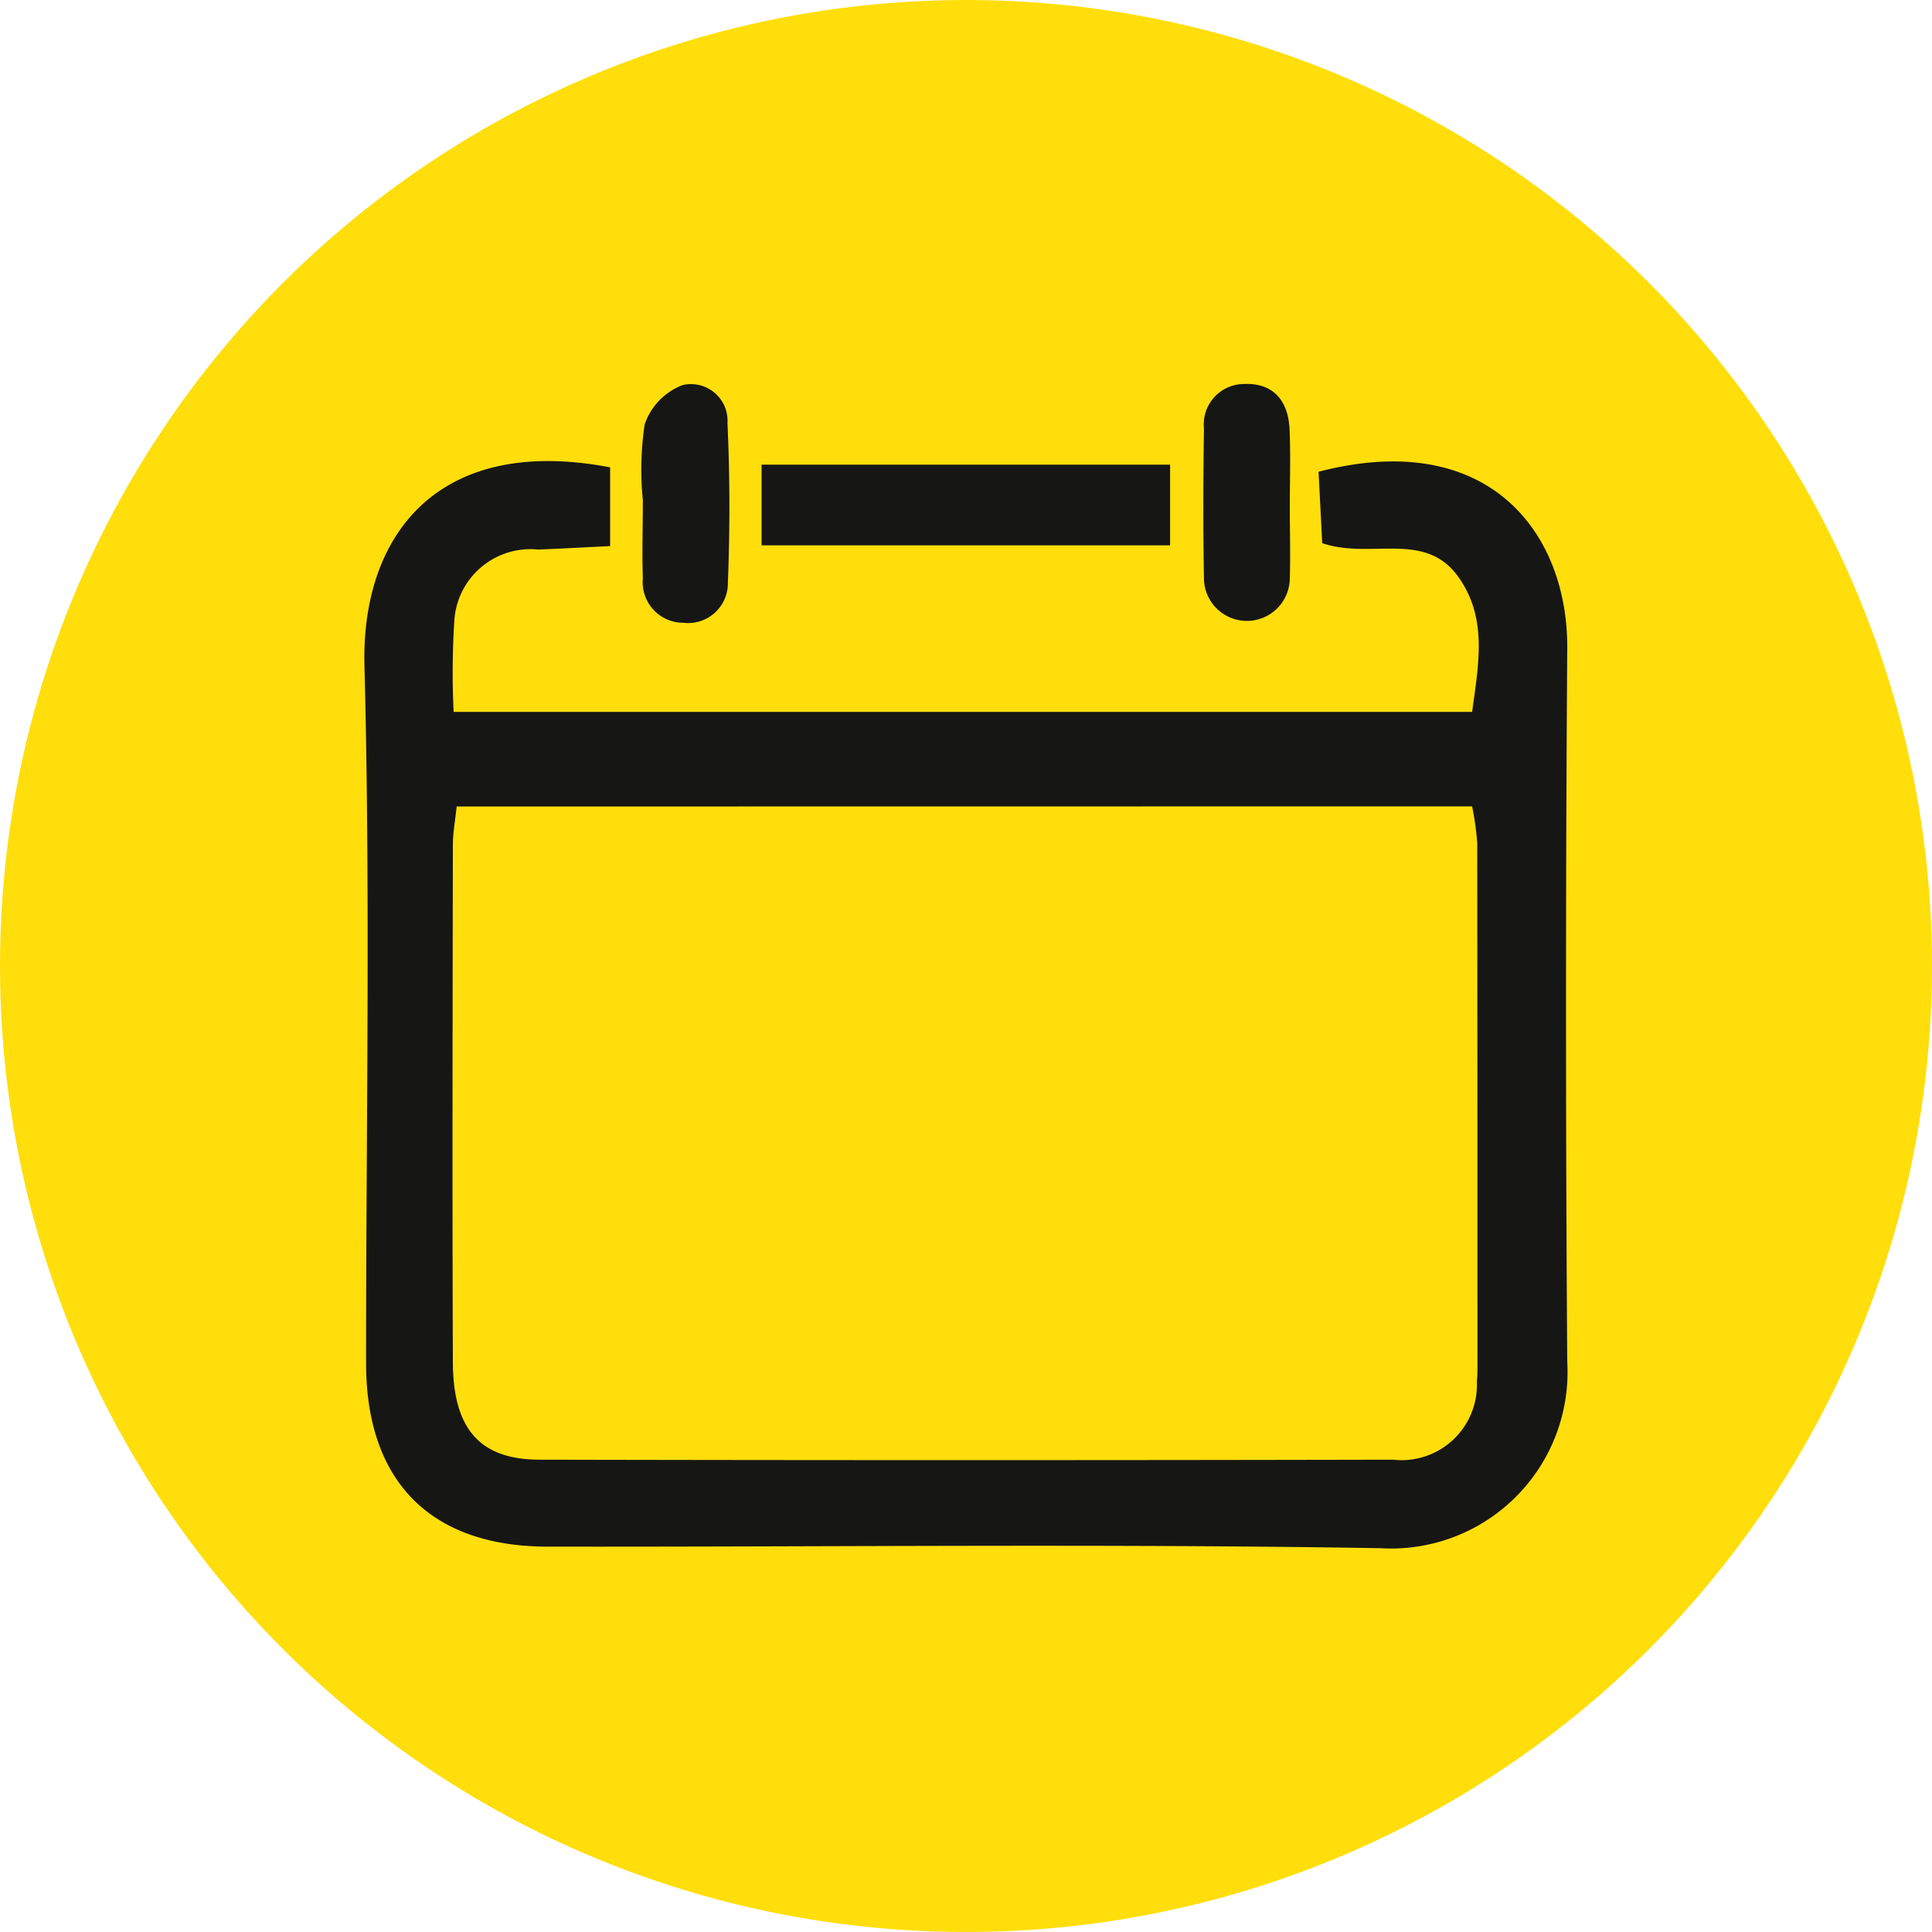 <svg id="choose_data_range_icon" xmlns="http://www.w3.org/2000/svg" xmlns:xlink="http://www.w3.org/1999/xlink" width="45" height="45" viewBox="0 0 45 45">
  <defs>
    <clipPath id="clip-path">
      <rect id="Rectangle_2282" data-name="Rectangle 2282" width="28.021" height="27.119" transform="translate(0 0)" fill="none"/>
    </clipPath>
  </defs>
  <circle id="Ellipse_426" data-name="Ellipse 426" cx="22.5" cy="22.5" r="22.5" fill="#ffde0b"/>
  <g id="Group_3464" data-name="Group 3464" transform="translate(8.489 8.94)" clip-path="url(#clip-path)">
    <path id="Path_8016" data-name="Path 8016" d="M5.722,7.61V9.444c-.592.029-1.134.06-1.676.081a1.776,1.776,0,0,0-1.955,1.694,19,19,0,0,0-.014,2.088H25.8c.148-1.111.367-2.184-.324-3.148-.78-1.089-2.038-.395-3.168-.783-.027-.526-.056-1.1-.085-1.663,3.969-1.032,5.81,1.433,5.792,4.111q-.057,8.309,0,16.62a4.109,4.109,0,0,1-4.355,4.341c-6.461-.106-12.926-.027-19.389-.036-2.728,0-4.228-1.515-4.233-4.258C.036,23.07.142,17.648,0,12.232c-.078-3.017,1.686-5.39,5.72-4.622m-3.573,7.9c-.036.35-.088.622-.088.893-.006,4.017-.015,8.034,0,12.051.006,1.557.632,2.267,2.015,2.27q9.942.021,19.884,0A1.756,1.756,0,0,0,25.91,28.9c.012-.12.014-.241.014-.361q0-6.086-.005-12.171a6.527,6.527,0,0,0-.12-.861Z" transform="translate(0 -5.665)" fill="#161615"/>
    <rect id="Rectangle_2281" data-name="Rectangle 2281" width="9.515" height="1.879" transform="translate(9.25 1.883)" fill="#161615"/>
    <path id="Path_8017" data-name="Path 8017" d="M26.787,2.736A7.108,7.108,0,0,1,26.826.948a1.493,1.493,0,0,1,.886-.919.852.852,0,0,1,1.043.884c.058,1.236.058,2.477.01,3.713a.928.928,0,0,1-1.037.94.946.946,0,0,1-.944-1.032c-.02-.6,0-1.2,0-1.8h.007" transform="translate(-20.3 0)" fill="#161615"/>
    <path id="Path_8018" data-name="Path 8018" d="M83.079,2.86c0,.559.017,1.12,0,1.678a1,1,0,1,1-2-.018c-.021-1.158-.016-2.318,0-3.476A.941.941,0,0,1,82.024.011c.677-.027,1.019.4,1.049,1.051.028.6.006,1.2.006,1.8" transform="translate(-61.526 -0.007)" fill="#161615"/>
  </g>
</svg>
